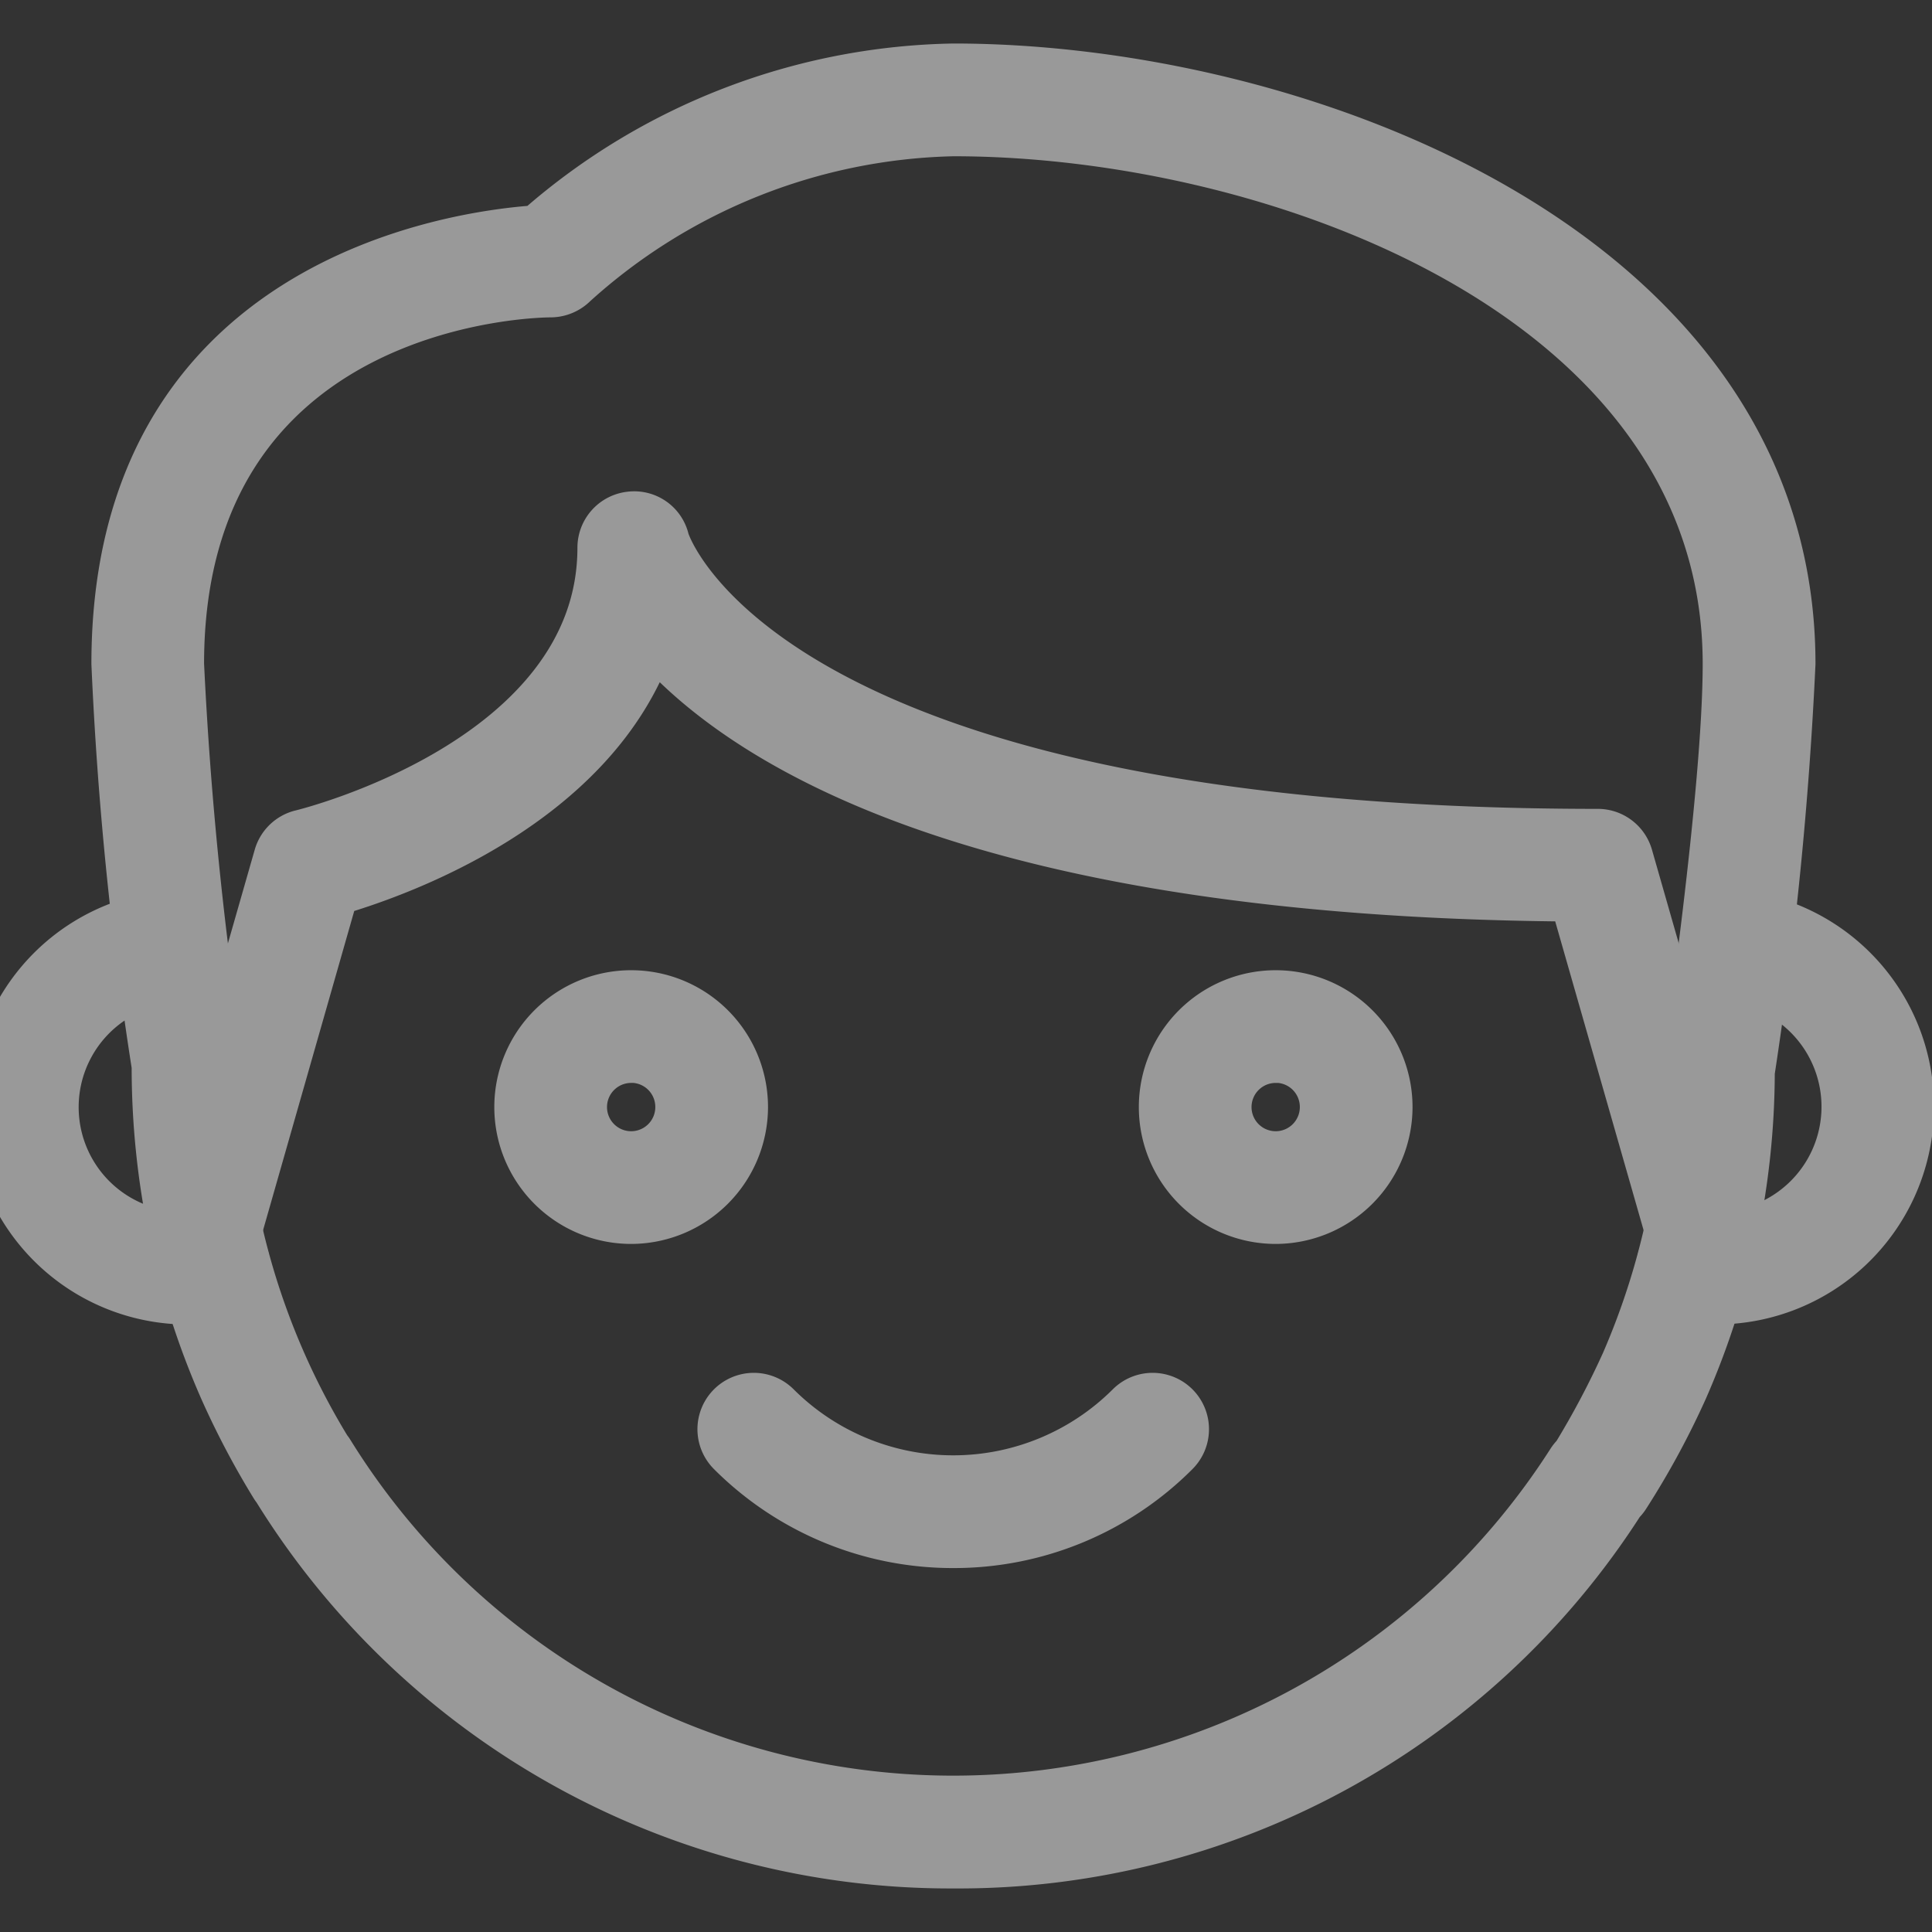 <svg xmlns="http://www.w3.org/2000/svg" xmlns:xlink="http://www.w3.org/1999/xlink" width="48" height="48" viewBox="0 0 48 48"><rect x="0" y="0" width="48" height="48" fill="#333333" stroke="none"/><defs><style>.a{fill:#fff;stroke:#fff;stroke-width:0.8px;}.b{opacity:0.5;clip-path:url(#a);}</style><clipPath id="a"><rect class="a" width="48" height="48" transform="translate(0.333)"/></clipPath></defs><g class="b" transform="translate(-0.333)"><g transform="translate(0 1.481)"><g transform="translate(3.003 0)"><path class="a" d="M23.269,45.788A19.888,19.888,0,0,1,6.285,36.37a.9.9,0,0,1-.058-.082,20.777,20.777,0,0,1-1.285-2.44,20.078,20.078,0,0,1-1.689-8.077,89.917,89.917,0,0,1-1-10.008c0-9.662,8.589-10.845,10.595-10.989A16.248,16.248,0,0,1,23.269.751C32,.751,44.287,5.409,44.287,15.763a96.84,96.84,0,0,1-1.011,10.154A19.911,19.911,0,0,1,41.6,33.854a20.525,20.525,0,0,1-1.461,2.692.936.936,0,0,1-.132.162,19.744,19.744,0,0,1-16.742,9.08ZM7.889,35.171a.688.688,0,0,1,.058.082,18.016,18.016,0,0,0,30.491.23,1.015,1.015,0,0,1,.136-.17,21.042,21.042,0,0,0,1.2-2.27,18.244,18.244,0,0,0,1.511-7.272c.02-.212,1-6.838,1-10.008,0-8.973-11.119-13.011-19.016-13.011a14.316,14.316,0,0,0-9.3,3.711,1.016,1.016,0,0,1-.707.292c-.368,0-9.01.14-9.01,9.008a94.677,94.677,0,0,0,.991,9.86,18.045,18.045,0,0,0,2.644,9.548Z" transform="translate(-2.252 -0.751)"/></g><g transform="translate(4.429 11.125)"><path class="a" d="M41.5,27.994a1,1,0,0,1-.961-.725l-2.372-8.287c-14.48-.12-20.345-3.727-22.679-6.247-1.511,3.883-6.137,5.577-7.786,6.067L5.284,27.268a1,1,0,0,1-1.924-.55L5.939,17.71a1,1,0,0,1,.733-.7c.074-.018,7.3-1.783,7.3-6.914a1,1,0,0,1,.881-.993.989.989,0,0,1,1.093.755c.016.054,2.278,7.126,22.977,7.126a1,1,0,0,1,.961.725l2.578,9.008a1,1,0,0,1-.687,1.237.928.928,0,0,1-.274.04Z" transform="translate(-3.322 -9.094)"/></g><g transform="translate(41.394 21.034)"><path class="a" d="M32.647,26.518c-.232,0-.466-.022-.7-.042a1,1,0,0,1-.9-1.095,1.016,1.016,0,0,1,1.093-.9c.168.016.336.034.5.034a3.008,3.008,0,0,0,.362-5.993,1,1,0,0,1,.238-1.988,5.01,5.01,0,0,1-.6,9.982Z" transform="translate(-31.045 -16.526)"/></g><g transform="translate(0 21.039)"><path class="a" d="M5,26.517a5.006,5.006,0,0,1-.55-9.982,1,1,0,0,1,.22,1.99A3,3,0,0,0,5,24.515a2.24,2.24,0,0,0,.438-.04,1,1,0,0,1,.4,1.96A4.159,4.159,0,0,1,5,26.517Z" transform="translate(0 -16.53)"/></g><g transform="translate(13.011 23.019)"><path class="a" d="M12.761,24.02a3,3,0,1,1,3-3A3.006,3.006,0,0,1,12.761,24.02Zm0-4a1,1,0,1,0,1,1A1,1,0,0,0,12.761,20.017Z" transform="translate(-9.758 -18.015)"/></g><g transform="translate(29.024 23.019)"><path class="a" d="M24.771,24.02a3,3,0,1,1,3-3A3.006,3.006,0,0,1,24.771,24.02Zm0-4a1,1,0,1,0,1,1A1,1,0,0,0,24.771,20.017Z" transform="translate(-21.768 -18.015)"/></g><g transform="translate(18.065 33.027)"><path class="a" d="M19.5,29.571a7.985,7.985,0,0,1-5.663-2.342,1,1,0,0,1,1.415-1.415,6.012,6.012,0,0,0,8.493,0,1,1,0,1,1,1.415,1.415A7.969,7.969,0,0,1,19.5,29.571Z" transform="translate(-13.548 -25.521)"/></g></g></g></svg>